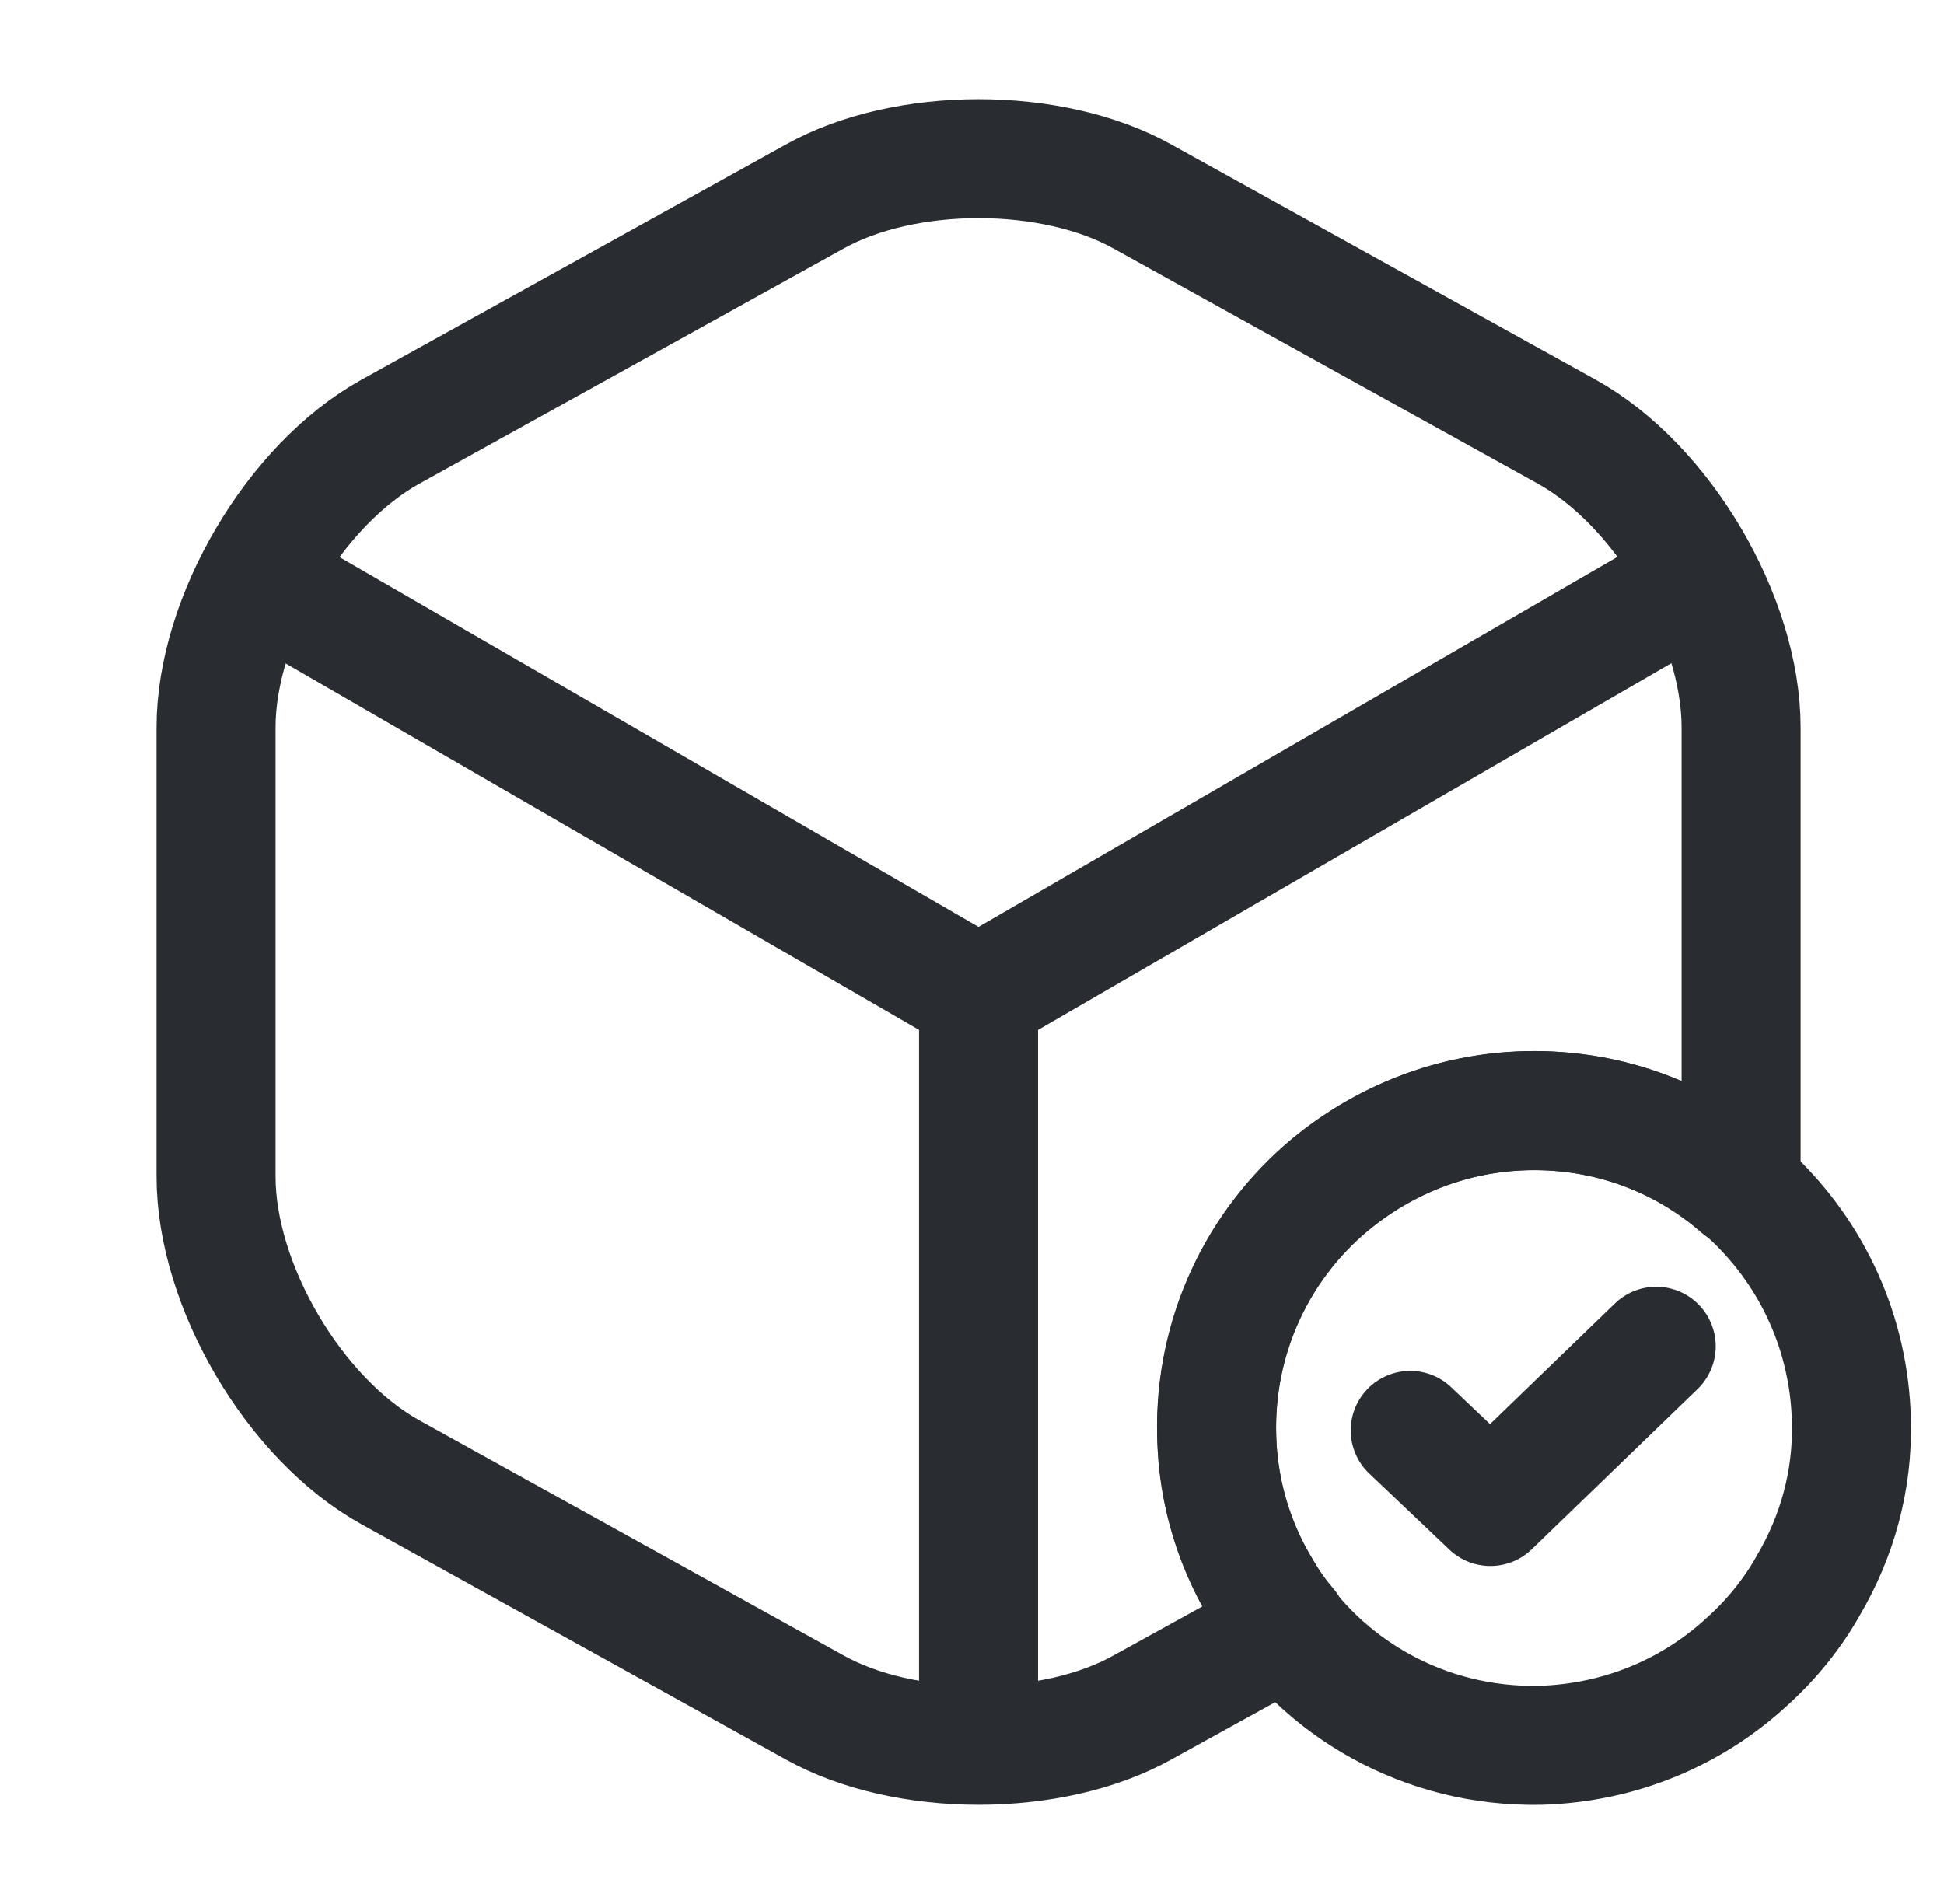 <svg width="49" height="48" viewBox="0 0 49 48" fill="none" xmlns="http://www.w3.org/2000/svg">
<path d="M46.666 35.82C46.706 37.32 46.306 38.74 45.586 39.96C45.186 40.68 44.646 41.34 44.046 41.88C42.666 43.16 40.846 43.94 38.826 44C35.906 44.06 33.326 42.56 31.906 40.26C31.146 39.08 30.686 37.66 30.666 36.16C30.606 33.64 31.726 31.36 33.526 29.86C34.886 28.74 36.606 28.04 38.486 28C42.906 27.9 46.566 31.4 46.666 35.82Z" stroke="#292D32" stroke-width="3" stroke-miterlimit="10" stroke-linecap="round" stroke-linejoin="round"/>
<path d="M35.546 36.06L37.566 37.98L41.746 33.94" stroke="#292D32" stroke-width="3" stroke-linecap="round" stroke-linejoin="round"/>
<path d="M7.006 14.88L24.666 25.1L42.206 14.94" stroke="#292D32" stroke-width="3" stroke-linecap="round" stroke-linejoin="round"/>
<path d="M24.666 43.22V25.08" stroke="#292D32" stroke-width="3" stroke-linecap="round" stroke-linejoin="round"/>
<path d="M43.886 18.34V29.66C43.886 29.76 43.886 29.84 43.866 29.94C42.466 28.72 40.666 28 38.666 28C36.786 28 35.046 28.66 33.666 29.76C31.826 31.22 30.666 33.48 30.666 36C30.666 37.5 31.086 38.92 31.826 40.12C32.006 40.44 32.226 40.74 32.466 41.02L28.806 43.04C26.526 44.32 22.806 44.32 20.526 43.04L9.846 37.12C7.426 35.78 5.446 32.42 5.446 29.66V18.34C5.446 15.58 7.426 12.22 9.846 10.88L20.526 4.96C22.806 3.68 26.526 3.68 28.806 4.96L39.486 10.88C41.906 12.22 43.886 15.58 43.886 18.34Z" stroke="#292D32" stroke-width="3" stroke-linecap="round" stroke-linejoin="round"/>
</svg>
